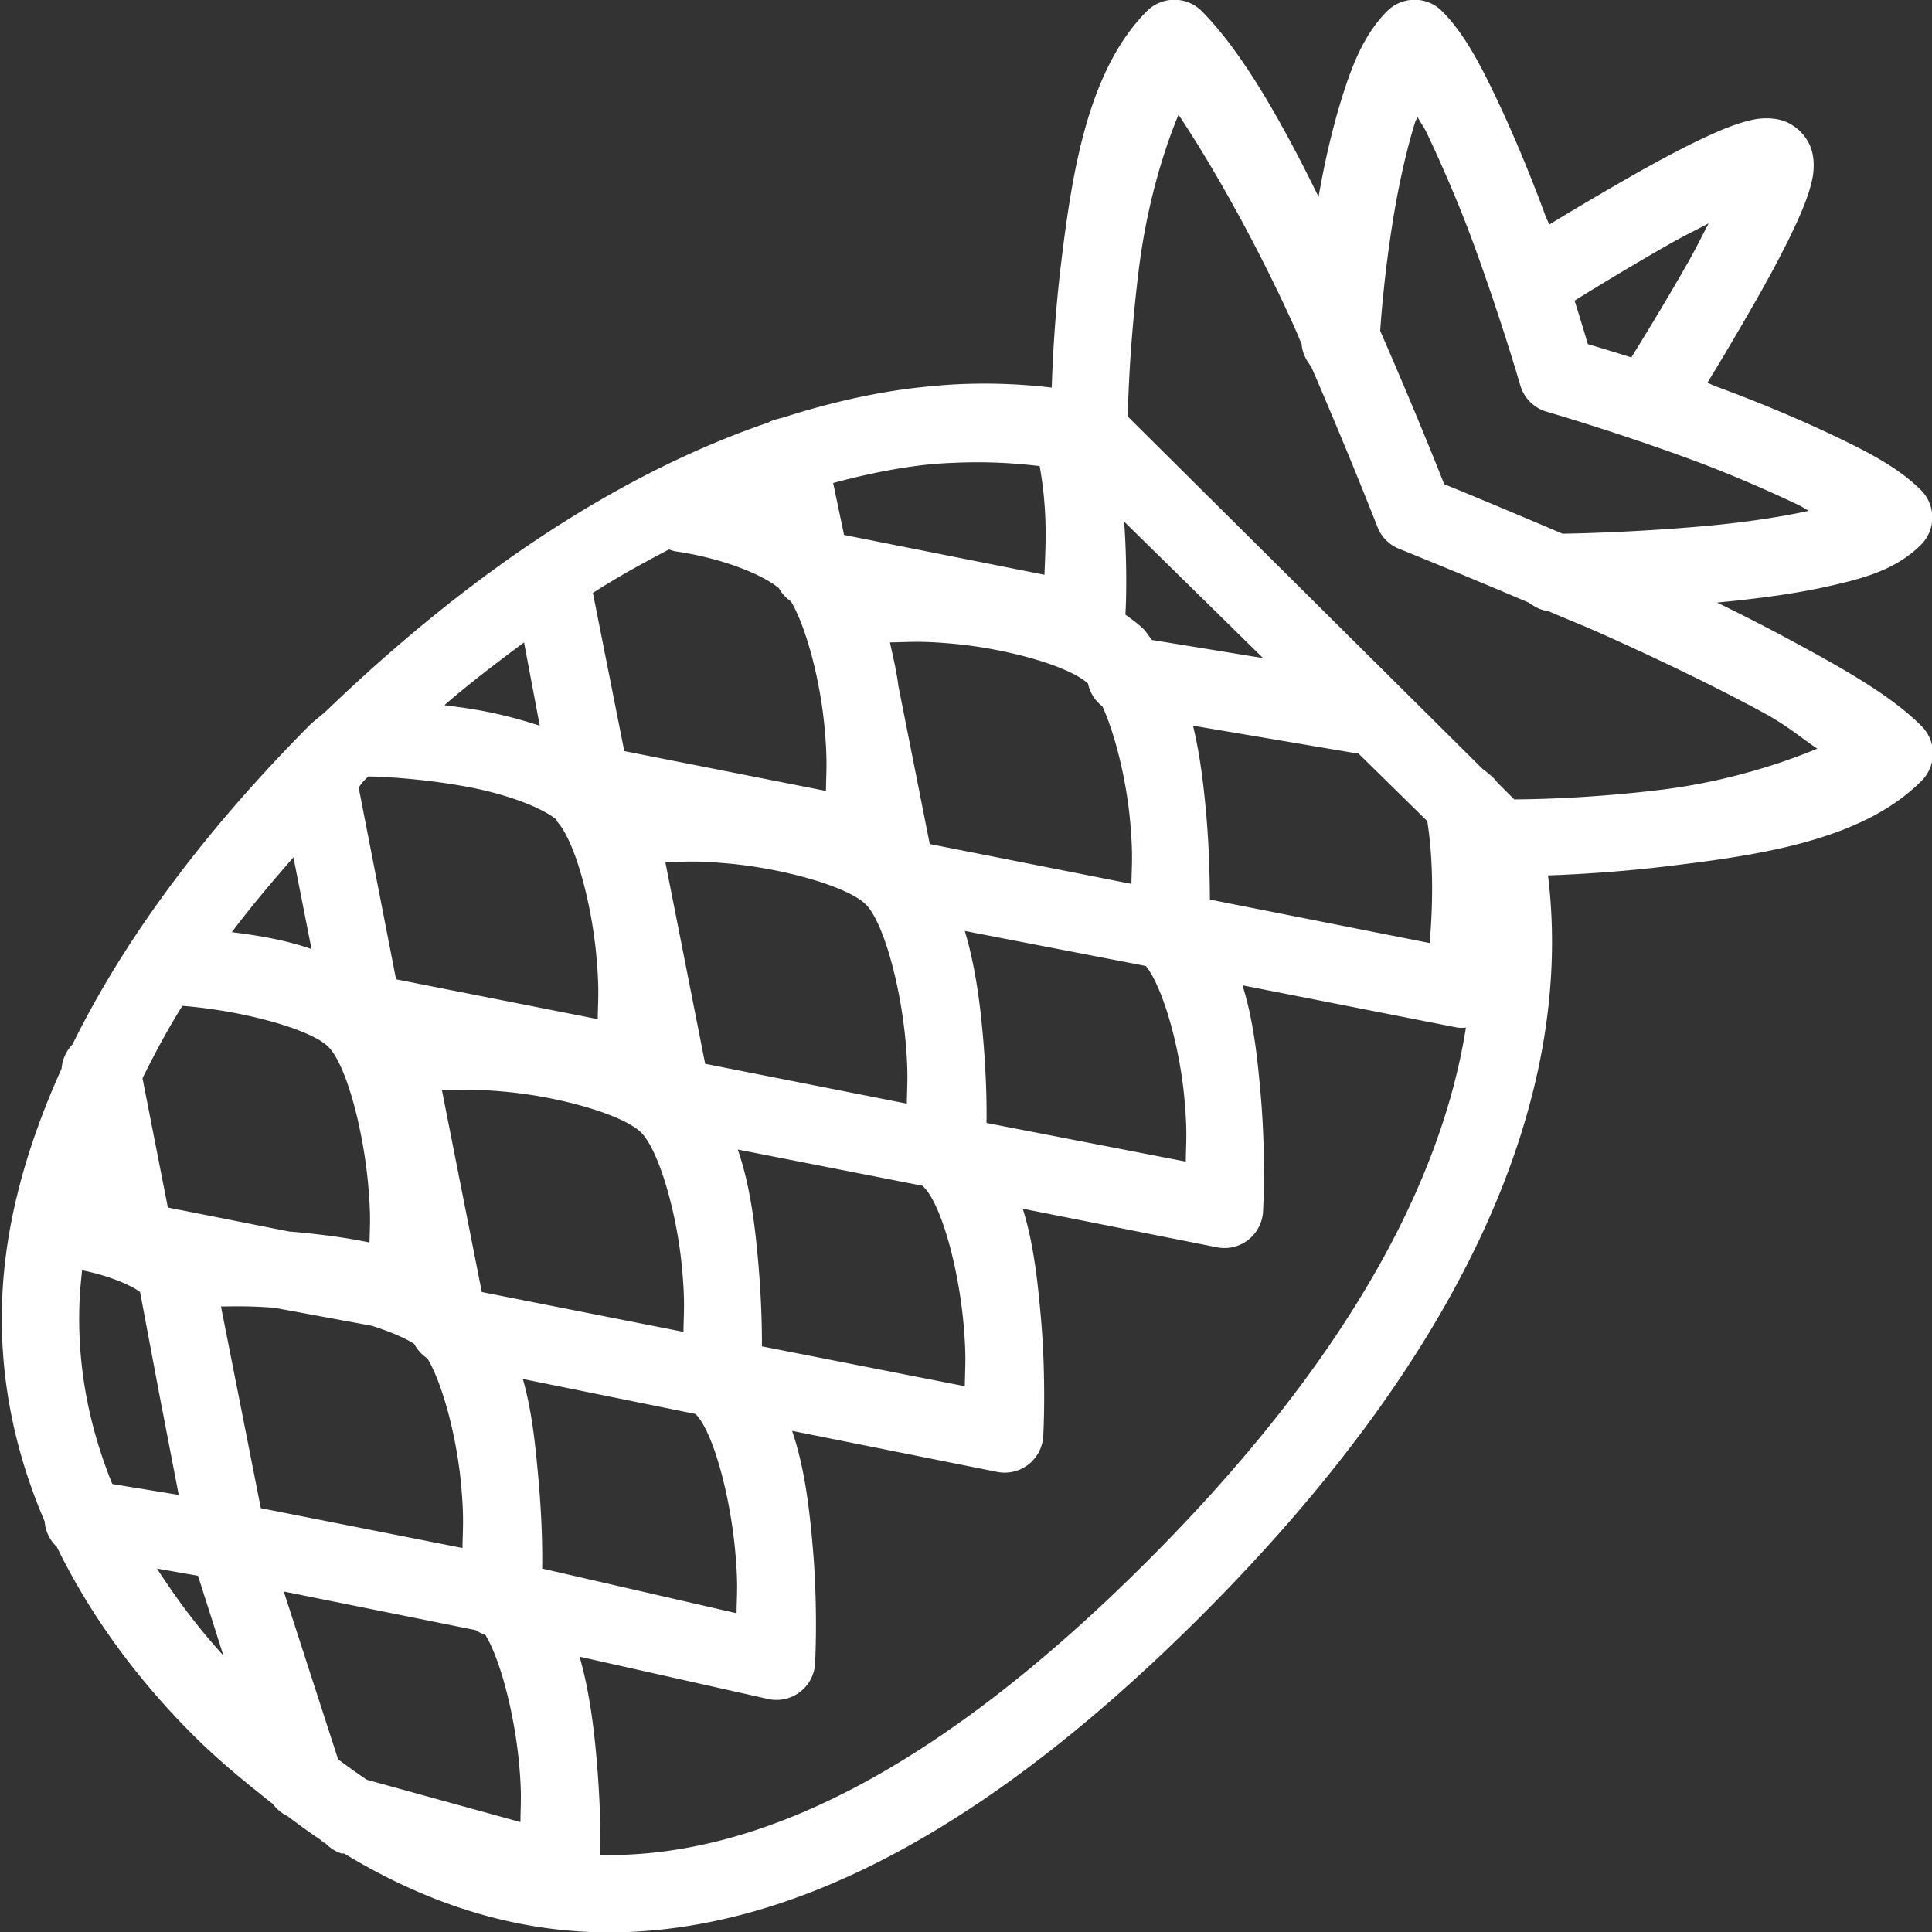 <?xml version="1.0" encoding="utf-8"?>
<svg xmlns="http://www.w3.org/2000/svg" viewBox="0 0 50 50" enable-background="new 0 0 50 50" fill="#ffffff"><rect x="0" y="0" width="50" height="50" fill="#333333" stroke="none"/><path style="text-indent:0;text-align:start;line-height:normal;text-transform:none;block-progression:tb;-inkscape-font-specification:Bitstream Vera Sans" d="M 30.281 0 A 1 1 0 0 0 29.688 0.281 C 28.164 1.804 27.752 4.43 27.469 6.75 C 27.3 8.131 27.246 9.225 27.219 10.031 C 26.471 9.943 25.713 9.91 24.938 9.938 C 24.541 9.952 24.154 9.986 23.75 10.031 C 22.642 10.156 21.503 10.416 20.344 10.781 A 1.005 1.005 0 0 0 20.25 10.812 A 1.005 1.005 0 0 0 20.125 10.844 A 1.005 1.005 0 0 0 19.875 10.938 C 16.241 12.181 12.394 14.604 8.469 18.375 C 8.317 18.521 8.152 18.631 8 18.781 C 5.151 21.657 3.164 24.414 1.875 27.031 A 1.005 1.005 0 0 0 1.594 27.656 C 0.674 29.69 0.153 31.634 0.062 33.5 C -0.04 35.601 0.376 37.555 1.156 39.375 A 1 1 0 0 0 1.469 40.031 C 2.333 41.799 3.53 43.437 5 44.906 C 5.652 45.558 6.357 46.132 7.062 46.688 A 1.003 1.003 0 0 0 7.438 47 C 7.729 47.218 8.012 47.426 8.312 47.625 A 1.005 1.005 0 0 0 8.375 47.688 C 8.382 47.692 8.399 47.683 8.406 47.688 A 1.005 1.005 0 0 0 8.469 47.75 A 1.005 1.005 0 0 0 8.844 47.969 C 8.859 47.978 8.891 47.96 8.906 47.969 C 11.113 49.306 13.544 50.108 16.25 50 C 20.654 49.824 25.54 47.366 31.094 41.812 C 38.081 34.826 40.748 28.253 40.062 22.656 C 40.873 22.626 41.952 22.565 43.25 22.406 C 45.57 22.123 48.196 21.742 49.719 20.219 A 1 1 0 0 0 49.719 18.781 C 48.985 18.047 47.868 17.396 46.562 16.688 C 45.891 16.323 45.173 15.951 44.438 15.594 C 45.39 15.504 46.375 15.381 47.25 15.188 C 48.212 14.975 49.057 14.755 49.719 14.094 A 1 1 0 0 0 49.719 12.688 C 49.135 12.103 48.34 11.693 47.406 11.25 C 46.472 10.807 45.411 10.369 44.406 10 C 44.315 9.967 44.275 9.938 44.188 9.906 C 44.524 9.358 44.951 8.638 45.406 7.844 C 45.833 7.098 46.238 6.341 46.531 5.688 C 46.678 5.361 46.798 5.055 46.875 4.75 C 46.913 4.598 46.941 4.459 46.938 4.25 C 46.934 4.041 46.896 3.709 46.594 3.406 C 46.291 3.104 45.959 3.066 45.75 3.062 C 45.541 3.059 45.402 3.087 45.25 3.125 C 44.945 3.202 44.639 3.322 44.312 3.469 C 43.659 3.762 42.902 4.167 42.156 4.594 C 41.362 5.049 40.642 5.476 40.094 5.812 C 40.062 5.725 40.033 5.685 40 5.594 C 39.631 4.589 39.193 3.528 38.75 2.594 C 38.307 1.66 37.897 0.865 37.312 0.281 A 1 1 0 0 0 36.5 0 A 1 1 0 0 0 35.906 0.281 C 35.299 0.888 34.989 1.691 34.719 2.562 C 34.47 3.366 34.27 4.248 34.125 5.094 C 33.17 3.145 32.143 1.33 31.094 0.281 A 1 1 0 0 0 30.281 0 z M 30.5 2.969 C 31.413 4.34 32.549 6.358 33.5 8.469 C 33.575 8.635 33.615 8.743 33.688 8.906 A 1.002 1.002 0 0 0 33.688 8.938 A 1.002 1.002 0 0 0 33.875 9.406 A 1.002 1.002 0 0 0 33.938 9.5 C 34.91 11.743 35.656 13.656 35.656 13.656 A 1 1 0 0 0 36.25 14.219 C 36.25 14.219 37.751 14.824 39.562 15.594 C 39.575 15.599 39.581 15.62 39.594 15.625 A 1 1 0 0 0 39.656 15.656 A 1 1 0 0 0 40.031 15.812 C 40.041 15.816 40.053 15.809 40.062 15.812 C 40.577 16.034 40.976 16.188 41.531 16.438 C 42.923 17.062 44.39 17.768 45.625 18.438 C 46.278 18.792 46.554 19.055 47.031 19.375 C 45.947 19.827 44.522 20.251 43 20.438 C 41.071 20.673 39.559 20.687 39.188 20.688 L 38.75 20.25 A 1 1 0 0 0 38.531 20.031 A 1 1 0 0 0 38.375 19.906 L 29.188 10.781 C 29.194 10.377 29.236 8.901 29.469 7 C 29.654 5.482 30.049 4.054 30.5 2.969 z M 36.688 3.031 C 36.788 3.217 36.838 3.259 36.938 3.469 C 37.339 4.316 37.769 5.311 38.125 6.281 C 38.837 8.221 39.344 9.969 39.344 9.969 A 1 1 0 0 0 40.031 10.656 C 40.031 10.656 41.779 11.163 43.719 11.875 C 44.689 12.231 45.684 12.661 46.531 13.062 C 46.665 13.126 46.687 13.154 46.812 13.219 C 45.993 13.4 44.986 13.54 44 13.625 C 42.24 13.777 40.774 13.808 40.438 13.812 C 38.873 13.145 37.618 12.626 37.375 12.531 C 37.263 12.242 36.619 10.619 35.719 8.562 C 35.746 8.184 35.828 7.064 36.062 5.625 C 36.202 4.772 36.398 3.887 36.625 3.156 C 36.645 3.092 36.666 3.093 36.688 3.031 z M 44.219 5.781 C 44.031 6.139 43.874 6.463 43.656 6.844 C 43.027 7.943 42.491 8.812 42.219 9.25 C 41.679 9.079 41.282 8.963 41.094 8.906 C 41.037 8.718 40.921 8.321 40.75 7.781 C 41.188 7.509 42.057 6.973 43.156 6.344 C 43.537 6.126 43.861 5.969 44.219 5.781 z M 24.938 11.969 C 25.618 11.949 26.264 11.986 26.906 12.062 C 27.125 13.277 27.055 14.172 27.031 14.875 L 21.844 13.844 L 21.562 12.5 C 22.375 12.281 23.166 12.119 23.938 12.031 C 24.276 11.993 24.608 11.979 24.938 11.969 z M 29.094 13.5 L 32.688 17.031 L 29.812 16.562 C 29.736 16.47 29.68 16.367 29.594 16.281 C 29.449 16.136 29.286 16.025 29.125 15.906 C 29.15 15.521 29.169 14.597 29.094 13.5 z M 17.312 14.219 A 1 1 0 0 0 17.562 14.281 C 18.676 14.453 19.694 14.845 20.156 15.219 A 1 1 0 0 0 20.469 15.562 C 20.859 16.213 21.232 17.601 21.344 18.875 C 21.418 19.723 21.381 19.953 21.375 20.469 L 16.156 19.438 L 15.344 15.344 C 16.006 14.918 16.667 14.56 17.312 14.219 z M 13.562 16.625 L 13.969 18.781 C 13.502 18.63 13.024 18.5 12.531 18.406 C 12.184 18.34 11.845 18.293 11.5 18.25 C 12.188 17.654 12.888 17.129 13.562 16.625 z M 23.031 16.625 C 23.547 16.619 23.777 16.582 24.625 16.656 C 26.076 16.784 27.665 17.241 28.156 17.688 A 1 1 0 0 0 28.531 18.281 C 28.859 19.002 29.153 20.182 29.25 21.281 C 29.326 22.139 29.288 22.359 29.281 22.875 L 24.062 21.844 L 23.25 17.75 C 23.203 17.368 23.114 17.005 23.031 16.625 z M 30.875 18.781 L 35.125 19.5 A 1.015 1.015 0 0 0 35.156 19.5 L 36.938 21.25 C 37.115 22.379 37.073 23.548 37 24.406 L 31.312 23.281 C 31.308 22.717 31.294 21.944 31.219 21.094 C 31.154 20.352 31.061 19.548 30.875 18.781 z M 9.531 20.094 C 10.295 20.112 11.255 20.203 12.156 20.375 C 13.167 20.568 14.065 20.921 14.406 21.219 C 14.408 21.22 14.405 21.249 14.406 21.25 C 14.858 21.72 15.308 23.312 15.438 24.781 C 15.513 25.639 15.475 25.859 15.469 26.375 L 10.25 25.344 L 9.281 20.375 C 9.329 20.326 9.358 20.268 9.406 20.219 C 9.45 20.176 9.488 20.136 9.531 20.094 z M 7.594 22.188 L 8.062 24.562 C 7.407 24.331 6.699 24.211 6 24.125 C 6.481 23.483 7.011 22.855 7.594 22.188 z M 17.219 22.312 C 17.734 22.306 17.954 22.268 18.812 22.344 C 20.293 22.474 21.951 22.951 22.406 23.406 C 22.861 23.861 23.307 25.488 23.438 26.969 C 23.512 27.817 23.475 28.046 23.469 28.562 L 18.25 27.531 L 17.219 22.312 z M 24.969 24.094 L 29.656 25 C 30.089 25.544 30.533 27.066 30.656 28.469 C 30.731 29.317 30.694 29.546 30.688 30.062 L 25.531 29.062 C 25.539 28.502 25.52 27.748 25.438 26.812 C 25.361 25.938 25.236 24.982 24.969 24.094 z M 32.156 25.5 L 37.719 26.594 A 1 1 0 0 0 37.938 26.594 C 37.297 30.649 34.803 35.291 29.688 40.406 C 24.341 45.752 19.908 47.851 16.188 48 C 15.963 48.009 15.752 48.005 15.531 48 C 15.546 47.472 15.537 46.634 15.438 45.5 C 15.363 44.656 15.246 43.736 15 42.875 L 19.875 43.969 A 1 1 0 0 0 21.094 43.062 C 21.094 43.062 21.176 41.644 21.031 40 C 20.947 39.044 20.826 37.988 20.5 37.031 L 25.812 38.094 A 1 1 0 0 0 27 37.156 C 27 37.156 27.082 35.738 26.938 34.094 C 26.858 33.191 26.755 32.194 26.469 31.281 L 31.5 32.281 A 1 1 0 0 0 32.688 31.344 C 32.688 31.344 32.77 29.957 32.625 28.312 C 32.546 27.409 32.443 26.413 32.156 25.5 z M 4.719 26.031 C 6.268 26.152 8.038 26.631 8.5 27.094 C 8.955 27.549 9.401 29.207 9.531 30.688 C 9.6 31.464 9.573 31.733 9.562 32.156 C 8.886 32.013 8.179 31.932 7.531 31.875 L 7.5 31.875 L 4.344 31.25 L 3.688 27.906 C 3.989 27.294 4.321 26.67 4.719 26.031 z M 11.438 28.219 C 11.954 28.213 12.183 28.175 13.031 28.25 C 14.512 28.38 16.139 28.858 16.594 29.312 C 17.049 29.767 17.526 31.394 17.656 32.875 C 17.731 33.724 17.694 33.953 17.688 34.469 L 12.469 33.438 L 11.438 28.219 z M 19.094 29.75 L 23.875 30.688 A 1 1 0 0 0 23.906 30.719 C 24.361 31.174 24.807 32.8 24.938 34.281 C 25.013 35.139 24.975 35.359 24.969 35.875 L 19.719 34.844 C 19.721 34.284 19.697 33.51 19.625 32.688 C 19.541 31.732 19.42 30.698 19.094 29.75 z M 2.125 32.875 C 2.815 33.014 3.38 33.254 3.625 33.438 L 4.125 36.094 L 4.625 38.688 L 2.906 38.406 C 2.296 36.901 1.979 35.303 2.062 33.594 C 2.074 33.358 2.099 33.116 2.125 32.875 z M 5.719 33.812 C 6.174 33.807 6.456 33.799 7.094 33.844 L 9.625 34.312 C 10.078 34.458 10.472 34.619 10.719 34.781 A 1 1 0 0 0 11.062 35.156 C 11.449 35.802 11.825 37.187 11.938 38.469 C 12.012 39.317 11.975 39.546 11.969 40.062 L 6.75 39.031 L 5.719 33.812 z M 13.531 35.688 L 18 36.594 C 18.455 37.049 18.901 38.707 19.031 40.188 C 19.105 41.029 19.068 41.234 19.062 41.75 L 14.031 40.594 C 14.04 40.034 14.022 39.276 13.938 38.312 C 13.863 37.472 13.776 36.546 13.531 35.688 z M 4.062 40.594 L 5.125 40.781 L 5.781 42.844 C 5.121 42.123 4.561 41.365 4.062 40.594 z M 7.344 41.188 L 12.312 42.188 A 1 1 0 0 0 12.562 42.312 C 12.954 42.955 13.323 44.392 13.438 45.688 C 13.507 46.478 13.472 46.642 13.469 47.156 L 9.5 46.062 C 9.244 45.897 9 45.715 8.75 45.531 L 7.344 41.188 z" fill="#ffffff"/></svg>
